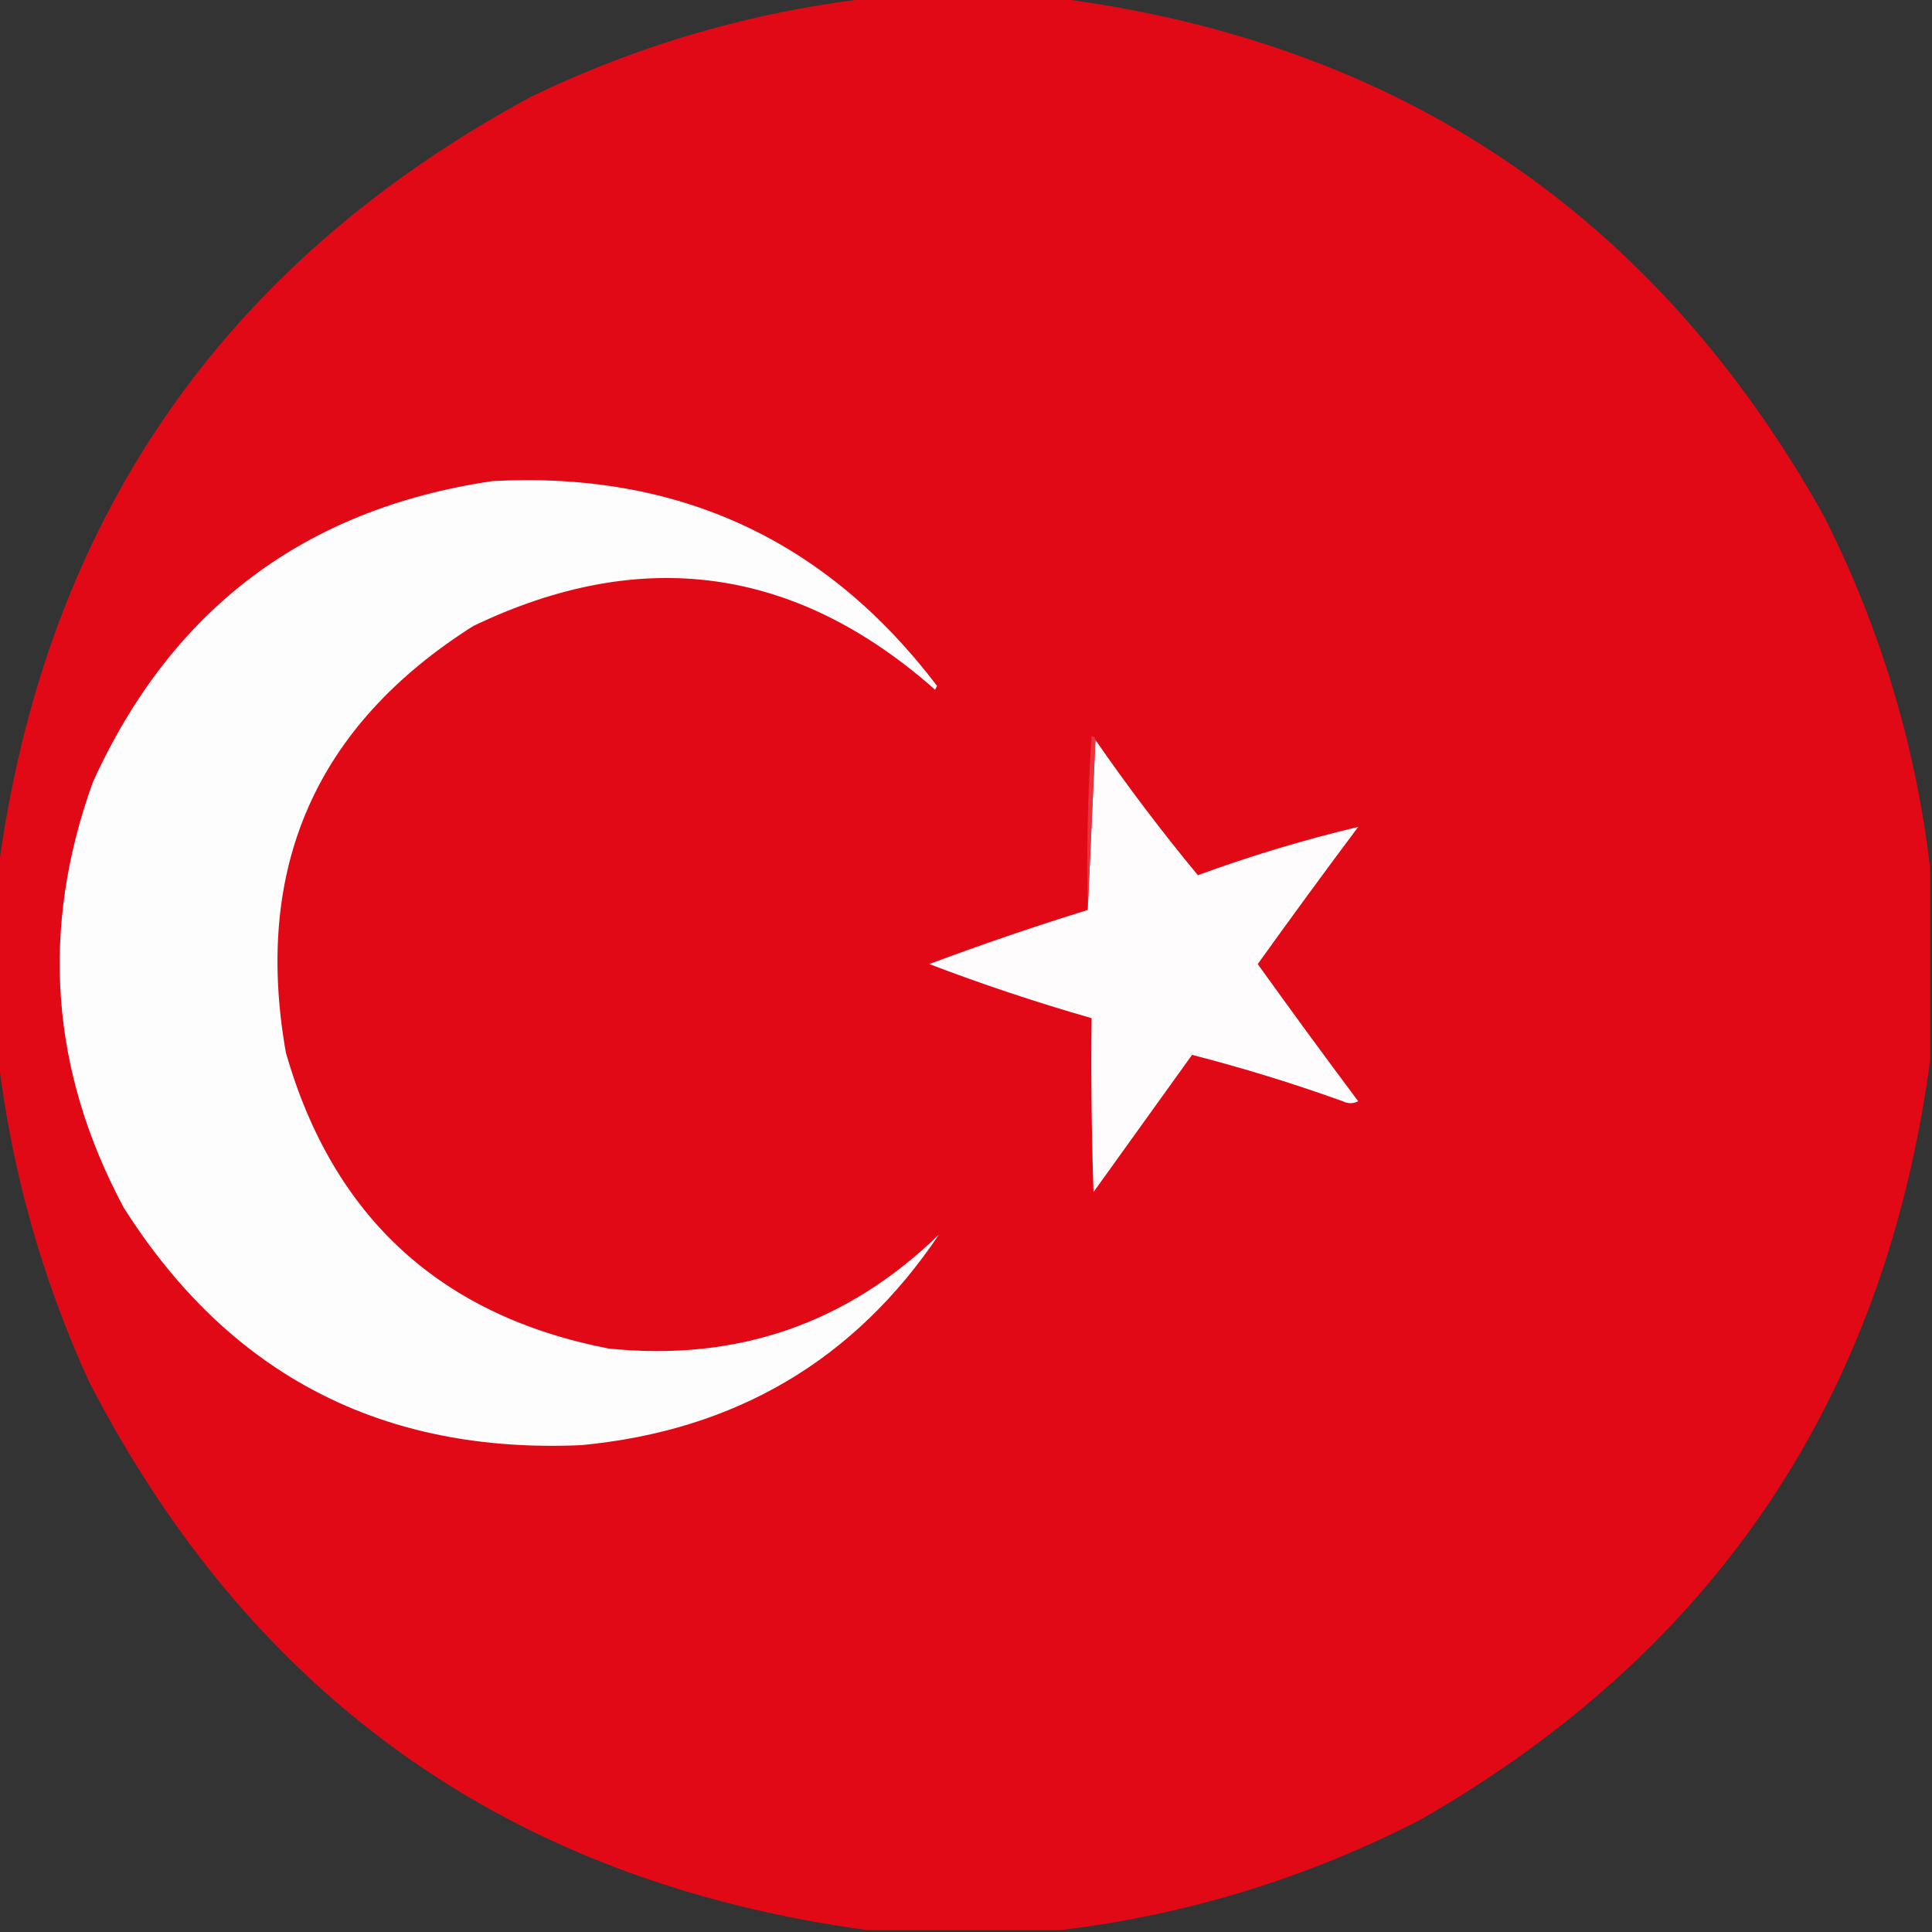 <?xml version="1.0" encoding="UTF-8"?>
<!DOCTYPE svg PUBLIC "-//W3C//DTD SVG 1.1//EN" "http://www.w3.org/Graphics/SVG/1.1/DTD/svg11.dtd">
<svg xmlns="http://www.w3.org/2000/svg" version="1.1" width="500px" height="500px" style="shape-rendering:geometricPrecision; text-rendering:geometricPrecision; image-rendering:optimizeQuality; fill-rule:evenodd; clip-rule:evenodd" xmlns:xlink="http://www.w3.org/1999/xlink">
<rect width="100%" height="100%" fill="#333333" stroke="none"/>
<g><path style="opacity:0.994" fill="#e30a17" d="M 225.5,-0.5 C 241.5,-0.5 257.5,-0.5 273.5,-0.5C 362.269,10.949 428.436,55.616 472,133.5C 486.559,162.333 495.726,192.666 499.5,224.5C 499.5,241.167 499.5,257.833 499.5,274.5C 487.764,361.841 443.764,427.341 367.5,471C 338.093,486.083 307.093,495.583 274.5,499.5C 257.833,499.5 241.167,499.5 224.5,499.5C 132.596,487.072 65.429,439.739 23,357.5C 10.751,330.604 2.917,302.604 -0.5,273.5C -0.5,257.5 -0.5,241.5 -0.5,225.5C 11.454,135.075 57.454,68.242 137.5,25C 165.514,11.501 194.847,3.001 225.5,-0.5 Z"/></g>
<g><path style="opacity:1" fill="#fefdfd" d="M 127.5,124.5 C 175.393,121.953 213.726,139.62 242.5,177.5C 242.333,177.833 242.167,178.167 242,178.5C 205.925,146.594 166.092,141.094 122.5,162C 81.681,187.82 65.515,224.653 74,272.5C 86.218,315.051 114.051,340.551 157.5,349C 190.737,352.412 219.237,342.579 243,319.5C 221.142,352.043 190.309,370.209 150.5,374C 98.927,376.3 59.427,355.8 32,312.5C 13.037,277.045 10.37,240.378 24,202.5C 44.34,157.654 78.84,131.654 127.5,124.5 Z"/></g>
<g><path style="opacity:1" fill="#fefcfc" d="M 283.5,191.5 C 291.867,203.59 300.7,215.257 310,226.5C 323.681,221.492 337.515,217.325 351.5,214C 342.711,225.745 334.044,237.578 325.5,249.5C 334.044,261.422 342.711,273.255 351.5,285C 350.167,285.667 348.833,285.667 347.5,285C 334.583,280.358 321.583,276.358 308.5,273C 300,284.833 291.5,296.667 283,308.5C 282.5,293.504 282.333,278.504 282.5,263.5C 268.315,259.438 254.315,254.772 240.5,249.5C 254.047,244.429 267.714,239.762 281.5,235.5C 282.167,220.833 282.833,206.167 283.5,191.5 Z"/></g>
<g><path style="opacity:1" fill="#e8343e" d="M 283.5,191.5 C 282.833,206.167 282.167,220.833 281.5,235.5C 281.167,220.485 281.501,205.485 282.5,190.5C 283.107,190.624 283.44,190.957 283.5,191.5 Z"/></g>
</svg>
